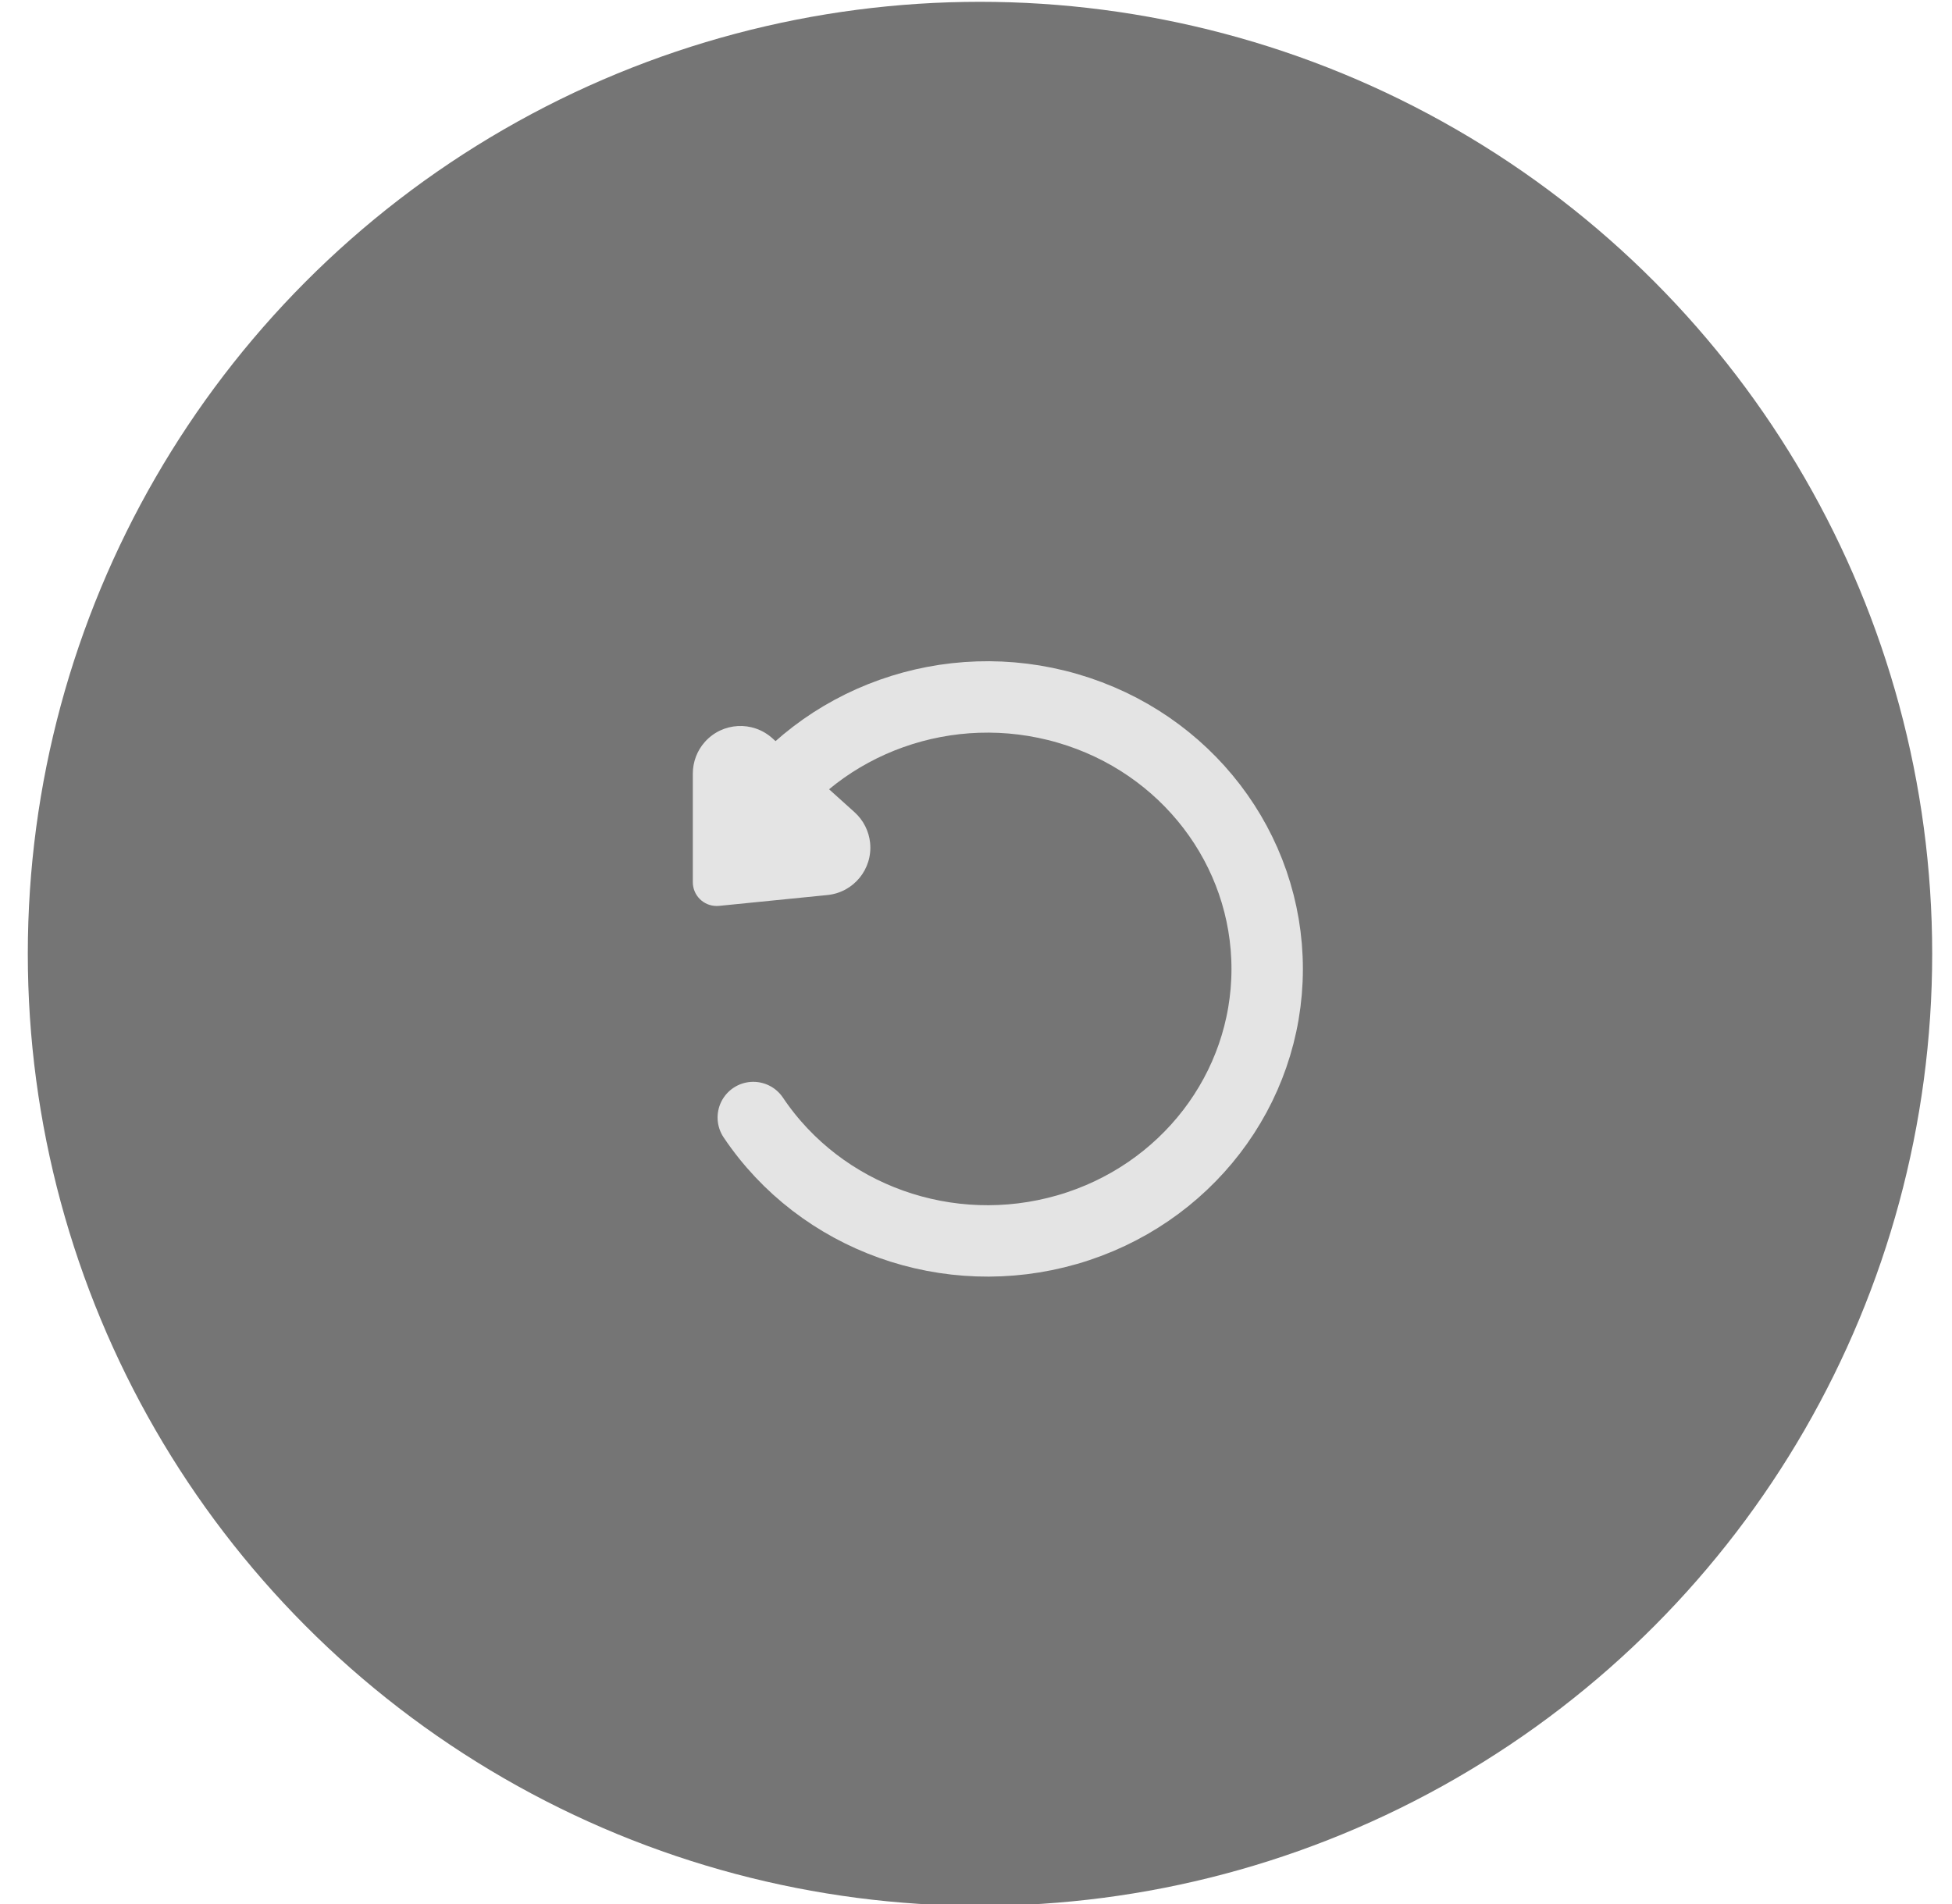 
<svg width="41px" height="40px" viewBox="0 0 41 40" version="1.1" xmlns="http://www.w3.org/2000/svg" xmlns:xlink="http://www.w3.org/1999/xlink">
    <g id="Webb" stroke="none" stroke-width="1" fill="none" fill-rule="evenodd">
        <g id="Dag-" transform="translate(-980, -531)">
            <g id="Mockup" transform="translate(880, 124)">
                <g id="Group-2">
                    <g id="Group" transform="translate(100.584, 407.038)">
                        <g id="Evening/return">
                            <circle id="Oval" fill-opacity="0.9" fill="#555555" fill-rule="nonzero" opacity="0.9" cx="20" cy="20" r="20"></circle>
                            <path d="M26.032,23.439 C24.612,25.556 21.931,26.514 19.44,25.795 C16.949,25.076 15.24,22.85 15.238,20.322 C15.236,17.795 16.941,15.566 19.431,14.843 C21.921,14.119 24.603,15.073 26.026,17.188" id="Path" stroke="#E4E4E4" stroke-width="1.5" stroke-linecap="round" transform="translate(20.635, 20.317) scale(-1, 1) translate(-20.635, -20.317) "></path>
                            <path d="M17.641,18.993 L15.362,18.765 C14.812,18.71 14.411,18.22 14.466,17.67 C14.491,17.423 14.607,17.193 14.792,17.026 L16.521,15.47 C16.932,15.101 17.564,15.134 17.934,15.545 C18.099,15.728 18.19,15.967 18.19,16.214 L18.19,18.495 C18.19,18.771 17.966,18.995 17.69,18.995 C17.674,18.995 17.657,18.994 17.641,18.993 Z" id="Path" fill="#E4E4E4" fill-rule="nonzero" transform="translate(16.079, 16.508) scale(-1, 1) translate(-16.079, -16.508) "></path>
                        </g>
                    </g>
                </g>
            </g>
        </g>
    </g>
</svg>